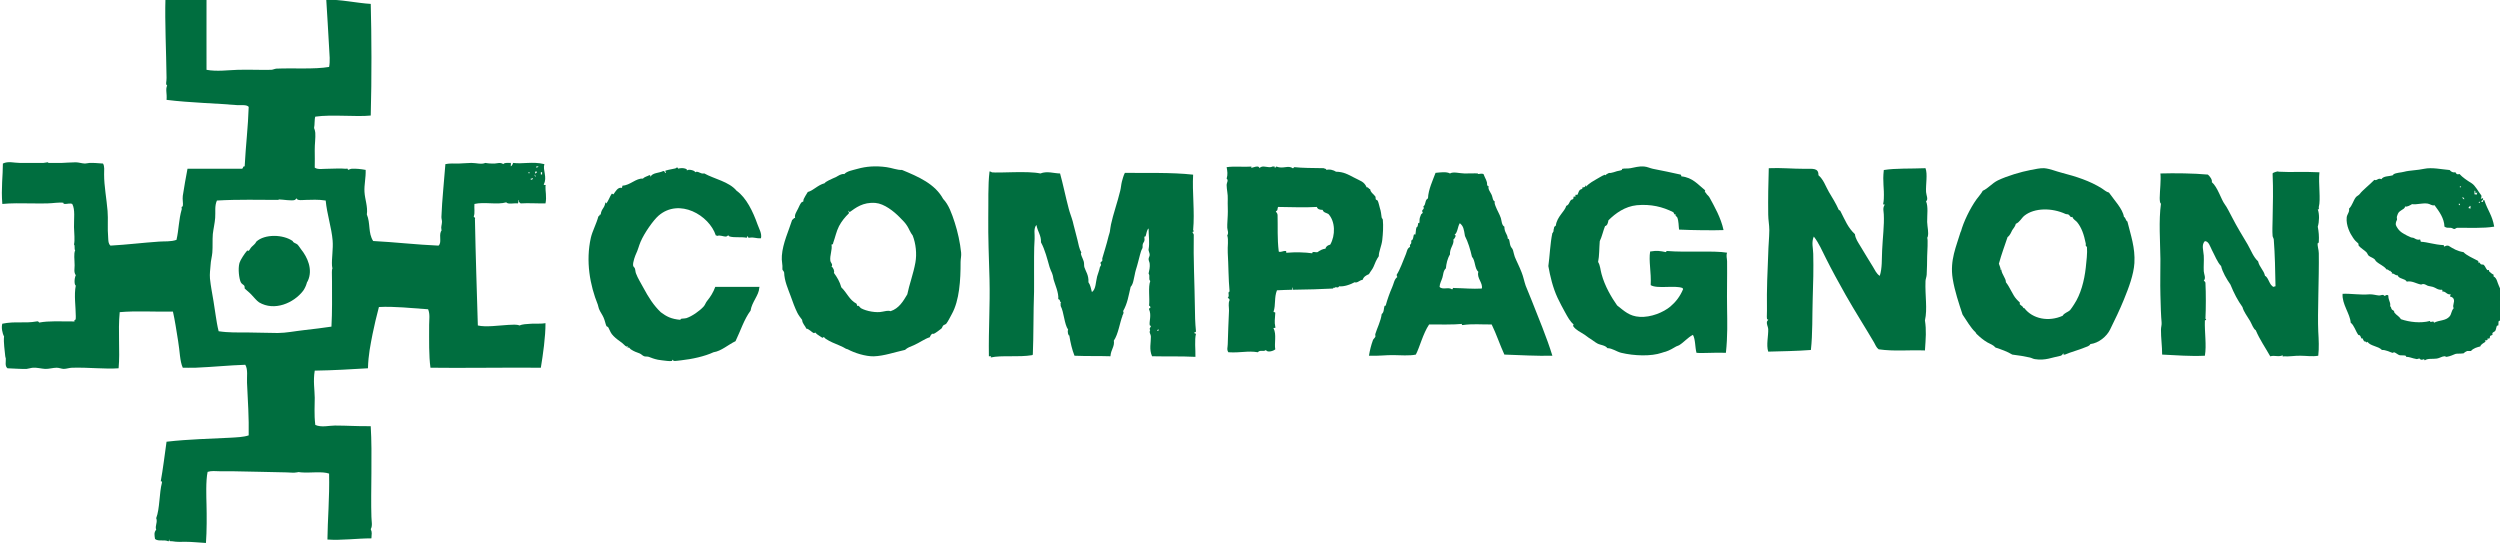 <?xml version="1.0" encoding="UTF-8" standalone="no"?>
<!-- Created with Inkscape (http://www.inkscape.org/) -->

<svg
   xmlns:dc="http://purl.org/dc/elements/1.1/"
   xmlns:cc="http://creativecommons.org/ns#"
   xmlns:rdf="http://www.w3.org/1999/02/22-rdf-syntax-ns#"
   xmlns:svg="http://www.w3.org/2000/svg"
   xmlns="http://www.w3.org/2000/svg"
   xmlns:sodipodi="http://sodipodi.sourceforge.net/DTD/sodipodi-0.dtd"
   xmlns:inkscape="http://www.inkscape.org/namespaces/inkscape"
   width="538.577mm"
   height="117.257mm"
   viewBox="0 0 538.577 117.257"
   version="1.1"
   id="svg260"
   inkscape:version="0.92.1 r15371"
   sodipodi:docname="C.svg">
  <defs
     id="defs254">
    <clipPath
       clipPathUnits="userSpaceOnUse"
       id="clipPath18">
      <path
         d="m 1790.544,1270.209 h 1526.685 v 332.393 H 1790.544 Z"
         id="path16"
         inkscape:connector-curvature="0" />
    </clipPath>
  </defs>
  <sodipodi:namedview
     id="base"
     pagecolor="#ffffff"
     bordercolor="#666666"
     borderopacity="1.0"
     inkscape:pageopacity="0.0"
     inkscape:pageshadow="2"
     inkscape:zoom="0.35"
     inkscape:cx="932.06948"
     inkscape:cy="-352.69811"
     inkscape:document-units="mm"
     inkscape:current-layer="layer1"
     showgrid="false"
     fit-margin-top="0"
     fit-margin-left="0"
     fit-margin-right="0"
     fit-margin-bottom="0"
     inkscape:window-width="1920"
     inkscape:window-height="1136"
     inkscape:window-x="1680"
     inkscape:window-y="27"
     inkscape:window-maximized="1" />
  <g
     inkscape:label="Calque 1"
     inkscape:groupmode="layer"
     id="layer1"
     transform="translate(140.777,61.741)">
    <g
       transform="matrix(0.353,0,0,-0.353,-772.444,503.617)"
       id="g12">
      <g
         id="g14"
         clip-path="url(#clipPath18)">
        <g
           id="g20"
           transform="translate(2558.142,1498.934)">
          <path
             d="M 0,0 C 1.649,2.368 5.465,-0.34 7.788,0.995 8.383,0.953 9.572,1.416 9.189,0.294 9.989,0.124 9.7,0.995 10.287,0.995 14.182,-0.658 17.573,1.99 20.115,0 20.915,-0.233 20.66,0.634 21.212,0.634 25.998,0.124 31.924,0.103 39.549,0 c -0.127,-0.85 1.607,0.167 1.055,-1.122 1.948,0.74 4.702,-0.064 6.011,-1.016 4.659,-0.086 7.328,-1.653 10.968,-3.557 3.81,-2.076 6.224,-2.352 7.753,-5.994 1.268,0.212 1.055,-1.058 2.117,-1.058 0.205,-2.075 2.194,-3.07 3.214,-4.571 0.212,-0.425 0.042,-1.356 0.297,-1.802 0.17,-0.23 0.928,-0.4 1.098,-0.697 0.594,-1.229 0.934,-3.133 1.359,-4.596 0.673,-1.861 0.8,-4 1.055,-5.628 0.128,-0.595 0.679,-0.892 0.722,-1.42 0.382,-3.978 0.085,-8.552 -0.34,-12.361 -0.424,-3.686 -2.159,-7.074 -2.116,-9.888 -1.31,-1.759 -2.5,-4.574 -3.173,-6.352 -0.679,-1.652 -1.954,-2.962 -2.839,-4.594 -1.777,-0.719 -3.263,-1.628 -3.851,-3.473 -2.117,-0.252 -3.051,-2.096 -4.914,-1.479 -2.457,-1.378 -6.563,-2.839 -9.572,-2.457 0.128,-0.591 -0.928,-1.059 -2.118,-0.382 0.256,-1.187 -1.394,0.212 -1.394,-0.995 -7.073,-0.401 -15.753,-0.613 -24.766,-0.741 v 1.42 c -0.468,-0.148 -0.256,-0.871 -0.34,-1.42 -3.937,-0.063 -5.593,-0.191 -9.19,-0.339 -1.778,-4.447 -0.638,-8.847 -2.075,-13.042 0.043,-0.528 1.062,-0.124 1.062,-0.74 -0.212,-4.255 -0.637,-5.356 0,-8.468 0.502,-1.27 -1.232,-0.212 -1.062,-1.08 1.947,-3.282 0.34,-9.419 1.062,-12.68 -1.062,-1.059 -4.999,-2.181 -5.678,-0.404 -1.31,-1.31 -3.682,0.319 -4.949,-1.395 -6.308,1.059 -10.252,-0.467 -17.998,0 -1.14,1.586 -0.383,3.176 -0.383,4.996 0.17,7.005 0.467,13.36 0.765,20.408 0.042,2.053 -0.595,4.298 0.34,6.394 0,0.888 -0.552,1.08 -1.105,1.398 1.403,1.373 -0.381,3.364 1.105,3.894 -0.722,8.043 -0.638,15.878 -1.105,23.669 -0.212,4.255 0.595,7.601 -0.296,10.542 1.019,1.607 0.084,3.133 0,4.66 -0.085,2.686 0.254,5.1 0.296,7.724 0.17,3.069 -0.126,6.121 0,9.887 0.17,2.627 -0.679,5.844 -0.679,8.446 0,1.59 1.317,2.921 0,3.938 0.764,2.584 0.467,4.403 0,7.009 4.658,0.677 10.797,-0.021 15.201,0.361 C -6.224,-1.271 -0.808,2.793 0,0 m 15.838,-50.534 c 0.928,0.148 -0.17,-1.569 1.141,-1.038 4.87,0.4 10.668,0.276 15.158,-0.361 -0.17,1.462 2.244,0.382 3.221,0.697 1.353,0.977 2.831,1.887 4.865,2.139 0.297,1.483 1.486,2.077 2.881,2.456 3.214,5.611 3.171,14.164 -1.147,18.717 -1.226,0.697 -3.088,0.846 -3.47,2.495 -1.734,0 -3.087,0.362 -3.554,1.782 -7.965,-0.468 -15.201,-0.064 -23.626,0 -0.553,-0.787 -0.042,-2.564 -1.403,-2.479 0.17,-0.994 1.105,-1.292 1.063,-2.52 0.212,-7.516 -0.256,-14.119 0.722,-22.208 1.055,-0.718 2.578,0.489 4.149,0.32"
             style="fill:#006e3f;fill-opacity:1;fill-rule:nonzero;stroke:none"
             id="path22"
             inkscape:connector-curvature="0" />
        </g>
        <g
           id="g24"
           transform="translate(2841.278,1461.165)">
          <path
             d="m 0,0 c -5.423,-0.234 -19.52,-0.085 -27.146,0.297 -0.297,2.033 -0.17,5.207 -1.097,7.431 -0.212,0.655 -1.777,0.952 -0.637,1.734 -0.765,0.107 -0.892,-0.487 -1.735,1.42 -6.606,3.367 -13.721,5.059 -22.317,4.298 -7.235,-0.743 -12.999,-4.914 -17.318,-9.212 -0.291,-1.521 -0.587,-3.176 -2.074,-3.553 -1.182,-2.946 -1.862,-6.394 -3.215,-9.148 -0.382,-4.319 -0.212,-8.872 -1.019,-12.723 1.359,-2.202 1.359,-4.826 2.117,-7.431 1.947,-7.281 6.104,-14.313 9.487,-19.095 4.362,-3.409 7.492,-6.628 13.8,-6.968 6.818,-0.442 14.528,2.776 18.719,6.313 3.3,2.793 5.884,6.138 7.746,10.563 -0.085,0.316 -0.297,0.401 -0.297,0.698 -4.743,1.862 -15.456,-0.676 -19.477,1.777 0.424,7.855 -1.31,14.861 -0.333,20.515 4.233,0.676 5.925,0.382 9.523,-0.361 0.381,0.063 0.255,0.68 0.721,0.68 12.108,-0.995 28.491,0.357 36.711,-1.038 -0.68,-1.947 -0.042,-3.26 0,-5.271 0.121,-9.505 -0.169,-18.886 0,-28.622 0.121,-8.28 0.376,-17.127 -0.722,-27.205 -7.073,0.276 -14.351,-0.404 -17.955,0 -0.928,3.515 -0.588,8.15 -2.159,10.967 -3.215,-1.632 -5.289,-4.404 -8.469,-6.372 -0.467,-0.319 -1.267,-0.382 -1.734,-0.701 -1.31,-0.783 -4.192,-2.517 -6.393,-3.176 -1.226,-0.358 -1.268,-0.294 -2.415,-0.718 -6.436,-2.245 -16.851,-1.905 -24.766,0 -2.924,0.718 -5.424,2.835 -8.426,2.835 -1.317,1.845 -4.149,1.823 -6.053,2.818 -1.615,0.847 -3.264,2.33 -5.339,3.533 -0.765,0.489 -1.479,1.08 -2.414,1.781 -2.712,1.819 -5.246,2.729 -7.073,5.293 -0.035,0.484 -0.035,0.973 0.34,1.037 -2.16,1.628 -3.767,4.676 -5.289,7.43 -1.565,2.772 -3.137,5.82 -4.574,8.808 -2.925,6.287 -4.531,13.229 -5.629,19.389 0.8,5.547 1.098,13.866 2.45,20.157 0.722,0.166 0.042,1.629 1.062,0.697 -0.723,0.698 -0.169,1.693 0,2.522 -0.128,0.867 0.807,0.846 1.055,1.393 0.722,5.506 5.551,8.639 6.35,11.985 1.743,0.591 1.827,2.392 2.84,3.536 0.255,0.336 1.02,0.272 1.395,0.697 0.297,0.34 0.042,1.144 0.34,1.441 0.169,0.106 0.892,-0.149 1.019,0 0.254,0.106 -0.127,0.868 0,1.016 0.468,0.316 1.055,-0.128 1.14,0 0.552,0.676 0.764,2.117 1.402,2.835 0.63,0.825 2.032,0.447 1.734,1.778 0.927,0 1.821,0.043 1.778,1.058 0.891,0 0.425,-0.23 0.383,-0.697 1.903,2.181 5.161,3.894 6.35,4.595 1.735,0.867 3.257,2.096 5.289,2.793 -0.17,-0.021 0.17,-0.485 0.297,-0.315 0.467,0.421 0.467,0.57 1.486,1.037 1.099,0.592 0.801,0.166 1.779,0.337 0.969,0.212 2.328,0.53 3.808,1.079 0.85,0.276 1.48,0.149 2.882,0.722 0.46,0.23 -0.34,0.57 0.332,0.698 1.318,0.34 3.137,0.042 4.957,0.382 2.541,0.4 4.828,1.311 8.426,1.017 1.818,-0.149 3.596,-1.059 5.295,-1.399 5.841,-1.144 11.598,-2.33 16.979,-3.558 0.169,-0.276 0.339,-0.57 0.339,-1.037 6.981,-0.718 10.203,-5.101 14.479,-8.49 0.043,-0.527 0.085,-0.994 -0.34,-1.037 0.808,-0.127 0.85,-0.803 1.396,-1.44 0.679,-0.719 1.231,-1.141 1.776,-2.138 C -5.509,14.27 -1.614,7.558 0,0"
             style="fill:#006e3f;fill-opacity:1;fill-rule:nonzero;stroke:none"
             id="path26"
             inkscape:connector-curvature="0" />
        </g>
        <g
           id="g28"
           transform="translate(2436.371,1495.716)">
          <path
             d="m 0,0 c 1.733,-6.185 3.306,-14.016 5.295,-21.531 0.631,-2.541 1.735,-5.143 2.45,-7.771 0.382,-1.462 0.637,-2.856 1.062,-4.233 0.679,-2.457 1.14,-4.595 1.819,-7.069 0.638,-2.648 1.02,-5.336 2.415,-7.75 -1.141,-0.064 1.098,-4.022 1.395,-5.313 0.339,-1.038 0.127,-2.627 0.382,-3.494 0.807,-2.565 2.754,-4.868 2.499,-9.23 1.14,-1.547 1.565,-3.834 2.117,-5.993 2.5,1.738 2.287,6.142 3.179,9.527 0.418,1.652 1.225,3.238 1.693,5.696 0.127,0.317 0.673,0.952 0.715,1.376 0.084,0.337 -0.503,0.783 -0.291,1.459 0.036,0.276 0.928,0.722 1.012,1.015 0.171,0.532 -0.084,1.06 0,1.442 0.596,1.713 1.02,3.706 1.778,5.99 0.892,2.669 1.275,4.68 2.117,7.749 0.17,0.804 0.594,1.61 0.722,2.456 0.297,1.756 0.425,3.261 0.722,4.595 1.225,5.842 3.979,13.634 5.629,20.512 0.467,1.823 0.552,3.77 1.013,5.611 0.509,1.759 0.933,3.6 1.826,5.334 12.574,-0.191 28.363,0.383 41.66,-1.1 -0.637,-10.521 1.062,-22.548 0,-33.829 0,-0.085 0.424,-0.425 0.382,-0.74 -0.085,-0.106 -0.764,-0.468 -0.764,-0.383 0,-0.719 0.764,-1.079 0.764,-1.755 -0.298,-14.356 0.51,-30.233 0.68,-43.759 0.042,-5.063 0.127,-9.74 0.672,-15.245 -0.425,-0.845 -0.672,-0.148 -1.054,-0.679 0.382,-0.761 -0.043,-0.273 1.054,-0.718 -0.97,-3.746 -0.212,-9.888 -0.339,-14.079 -9.863,0.467 -15.662,0.127 -26.459,0.361 -1.905,4.212 -0.637,8.467 -0.723,11.983 -0.042,1.437 -0.927,2.138 -0.722,3.132 0.383,1.608 0.425,0.171 0,1.459 -0.163,0.595 0.722,1.272 0.722,1.739 0,0.421 -0.679,0.339 -0.722,0.718 -0.375,2.393 1.19,5.973 -0.375,9.569 -0.382,1.165 1.183,0.297 0.715,1.42 0.17,0.74 -0.672,0.464 -0.715,0.995 0.503,4.701 -0.679,11.073 0.715,14.903 -1.31,1.356 0.128,2.879 -1.012,4.574 0.425,1.798 0.886,3.979 0.672,5.99 -0.077,0.995 -0.672,1.819 -0.672,2.815 0,0.934 0.595,1.567 0.672,2.478 0.128,0.994 -0.885,2.669 -0.672,3.514 0.715,3.661 0,8.766 0,12.724 -1.147,-0.847 -1.317,-3.303 -1.777,-4.595 -0.298,-0.677 -0.765,-0.358 -0.765,-0.315 -0.17,-0.765 0.212,-1.739 0,-2.478 -0.085,-0.74 -0.764,-1.335 -0.977,-2.139 -0.333,-0.845 0.128,-1.989 -0.375,-2.817 -1.02,-1.523 -1.742,-5.672 -2.499,-8.128 -0.426,-1.608 -0.807,-3.07 -1.403,-4.911 -0.502,-1.546 -0.799,-4.046 -1.437,-6.414 -0.254,-1.187 -0.722,-2.861 -1.734,-3.897 -1.267,-5.315 -1.862,-9.949 -4.617,-14.82 1.02,-0.931 -1.012,-3.452 -0.34,-2.793 -1.564,-3.813 -2.583,-11.286 -5.288,-15.159 0.588,-3.664 -1.777,-5.335 -2.075,-9.547 -6.69,0.234 -14.316,0 -21.934,0.319 -1.479,3.702 -2.457,7.873 -3.179,12.404 -0.503,-0.425 -1.31,2.244 -0.716,3.515 -2.414,3.491 -2.499,10.691 -4.572,14.5 0.211,0.553 -0.426,2.053 0.34,2.075 -1.276,0.701 -0.214,1.61 -1.778,2.075 0.418,3.727 -2.117,9.253 -2.797,11.749 -0.467,1.696 -0.17,1.866 -1.062,4.233 -0.248,0.574 -0.928,1.866 -1.438,3.517 -1.436,4.973 -2.795,10.647 -5.246,15.115 0.163,4.383 -2.039,6.5 -2.797,10.649 -1.904,-2.266 -0.892,-5.611 -1.104,-8.51 -0.46,-6.224 -0.297,-15.985 -0.333,-20.133 -0.084,-3.218 0.121,-7.137 0,-11.983 -0.467,-12.999 -0.254,-26.866 -0.764,-38.828 -0.382,0.404 -0.85,0.149 -0.298,0 -8.552,-1.437 -18.585,0.085 -25.446,-1.437 0.765,0.825 -0.085,0.803 -1.062,0.74 -0.248,17.233 0.765,30.675 0.382,46.977 -0.382,12.808 -0.884,26.083 -0.757,37.748 0.17,9.144 -0.255,19.708 0.757,27.924 -0.254,0.506 2.288,-0.51 1.02,-0.383 C -36.457,0.166 -19.903,1.692 -11.98,0 -8.002,1.649 -3.598,0.021 0,0 m 59.274,-96.011 c 0.68,-0.043 0.977,0.255 1.105,0.701 -0.553,0 -1.233,0.021 -1.105,-0.701"
             style="fill:#006e3f;fill-opacity:1;fill-rule:nonzero;stroke:none"
             id="path30"
             inkscape:connector-curvature="0" />
        </g>
        <g
           id="g32"
           transform="translate(2694.775,1495.376)">
          <path
             d="m 0,0 c 1.062,-2.817 2.414,-4.468 2.16,-6.372 0.34,-0.318 0.042,-1.313 1.02,-1.016 -0.596,-1.844 0.841,-3.282 1.819,-5.356 0.714,-1.611 0.467,-3.346 2.074,-4.213 -0.68,-0.043 0,-1.968 0.383,-2.86 0.714,-1.99 2.449,-4.889 3.129,-7.027 0.467,-1.335 0.467,-4.426 2.159,-5.272 0.043,-3.915 1.862,-4.128 2.117,-7.451 1.147,0.569 0.935,-2.836 1.735,-4.532 0.594,-1.292 0.934,-0.952 1.445,-2.521 0.382,-1.267 0.587,-2.687 1.055,-3.893 0.892,-2.309 2.838,-5.991 4.191,-9.57 1.063,-2.623 1.529,-5.398 2.457,-8.063 1.105,-2.861 2.329,-5.654 3.596,-8.83 4.149,-10.627 9.318,-22.822 12.702,-33.914 -9.353,-0.233 -19.513,0.358 -29.298,0.698 -2.754,5.99 -4.913,12.616 -7.745,18.377 -6.521,-0.065 -11.647,0.505 -17.7,-0.362 -0.893,-0.021 -0.426,0.297 -0.383,0.698 -4.786,-0.528 -14.564,-0.336 -20.107,-0.336 -3.774,-5.675 -5.764,-13.952 -8.094,-18.377 -3.596,-0.825 -9.778,-0.404 -13.798,-0.319 -4.192,0.085 -8.808,-0.612 -14.819,-0.379 0.552,3.346 1.267,6.266 2.456,9.569 0.298,0.698 1.225,1.395 1.48,2.095 0.085,0.486 -0.255,1.208 0,1.736 1.02,3.43 3.3,7.706 3.852,12.046 1.522,1.08 1.147,3.26 1.734,4.974 0.085,0.085 0.638,0 0.723,0.277 0.934,3.557 2.542,7.979 3.894,11.009 0.976,2.053 1.316,5.164 3.179,6.309 -0.255,0.357 -0.425,0.846 -0.383,1.416 2.075,3.196 3.809,8.258 5.671,12.722 0.638,1.654 0.723,3.409 2.5,4.256 -0.552,2.393 1.105,0.701 0.68,3.898 1.395,0.19 1.267,3.005 1.735,3.872 0.084,0.043 0.722,-0.463 0.722,-0.378 0.417,1.036 0.255,2.92 0.757,4.569 0.934,0 0.892,2.139 1.062,2.521 0.17,0.446 0.63,-0.127 0.63,0 0.34,0.931 0,2.351 0.425,3.474 0.128,0.463 0.425,1.288 0.68,1.819 0.084,0.275 0.934,0.761 1.055,1.079 0.042,0.148 -0.546,0.846 -0.333,1.377 0.212,0.634 1.479,0.847 0.673,2.433 1.819,1.334 0.68,3.727 2.839,4.998 0.169,5.25 3.094,11.346 4.616,15.537 3.002,0.276 6.648,0.846 8.808,-0.378 2.074,1.246 5.544,0.081 8.808,0 3.299,-0.064 6.265,0.187 8.127,0 0.425,-0.043 0.17,-0.382 0,-0.34 1.013,-0.042 2.414,0.506 3.512,0 m -17.658,-37.089 c 1.487,-0.085 -0.042,-2.564 -0.715,-2.84 0.63,-3.048 -2.371,-5.292 -2.074,-9.144 -1.53,-2.456 -2.244,-5.632 -2.5,-8.489 -1.649,-1.484 -1.565,-3.834 -2.116,-5.632 -0.553,-1.862 -1.608,-3.515 -1.735,-5.654 1.65,-2.053 5.458,0.042 7.405,-1.437 1.063,-0.403 0.213,1.143 1.403,0.719 6.768,-0.127 11.002,-0.656 16.978,-0.319 0.799,3.451 -3.264,6.436 -2.117,10.185 -2.372,2.053 -1.785,7.006 -3.901,9.187 -1.056,4.616 -2.366,8.977 -4.277,12.701 -0.714,4.255 -0.842,5.866 -3.129,7.813 -1.395,-2.074 -1.232,-5.653 -3.222,-7.09"
             style="fill:#006e3f;fill-opacity:1;fill-rule:nonzero;stroke:none"
             id="path34"
             inkscape:connector-curvature="0" />
        </g>
        <g
           id="g36"
           transform="translate(2253.843,1456.19)">
          <path
             d="M 0,0 C -3.435,-0.212 -3.902,0.783 -7.074,0.315 -7.839,0.294 -8.179,0.655 -8.093,1.396 -8.639,1.31 -8.263,0.315 -8.851,0.315 c -3.434,0.638 -6.988,-0.084 -10.21,0.722 -0.375,0.104 -0.841,0.719 -0.757,0.676 -0.424,0.064 -1.019,-0.633 -1.402,-0.676 -1.819,-0.126 -3.724,1.101 -5.629,0.359 -0.042,0.317 -0.424,0.275 -0.722,0.317 -3.979,12.299 -22.267,22.991 -34.926,12.069 -3.222,-2.819 -8.638,-10.482 -10.968,-15.92 -1.061,-2.457 -1.607,-4.999 -2.797,-7.434 -0.425,-0.846 -2.031,-5.038 -1.776,-7.048 0.126,-0.91 0.68,-0.91 1.061,-1.756 0.375,-0.974 0.29,-2.16 0.715,-3.155 1.063,-2.881 2.967,-5.802 4.574,-8.85 2.967,-5.547 6.182,-10.67 10.585,-14.819 3.434,-2.541 6.181,-4.107 12.03,-4.615 -0.51,1.015 2.032,0.636 3.511,1.036 3.513,1.143 8.171,4.446 10.585,7.116 0.97,1.037 1.055,2.22 2.457,3.873 1.565,1.862 3.469,4.847 4.616,8.086 11.3,-0.043 17.651,-0.043 27.181,0 -0.339,0.19 -0.424,-1.459 -0.339,-0.677 -0.17,-4.34 -4.532,-8.596 -5.29,-13.803 -3.986,-5.314 -6.145,-12.404 -9.19,-18.653 -4.446,-2.117 -8.765,-6.096 -13.424,-6.75 -5.416,-2.542 -13.254,-4.234 -19.817,-4.935 -1.268,-0.106 -2.917,-0.421 -4.192,-0.379 -0.503,0.064 -1.011,0.74 -1.011,0.74 -0.554,0 0.211,-0.51 -0.383,-0.74 -1.268,-0.319 -4.446,0.23 -6.012,0.379 -0.765,0.106 -1.734,0.234 -2.498,0.361 -2.627,0.549 -3.64,1.058 -5.629,1.777 -0.893,0.298 -2.033,0.043 -2.84,0.362 -0.934,0.318 -1.692,1.334 -2.797,1.755 -1.819,0.68 -3.213,1.079 -5.331,2.478 -0.382,0.276 -0.722,0.825 -1.02,1.059 -0.212,0.106 -0.885,-0.149 -1.097,0 -0.043,0.084 0.588,0.548 0.382,0.697 -0.127,0.085 -0.68,-0.166 -1.061,0 -0.765,0.382 -1.395,1.292 -2.457,2.117 -1.947,1.483 -3.597,2.478 -5.289,4.233 -1.742,1.824 -1.742,2.457 -3.179,5.293 -0.127,0.297 -0.97,0.553 -1.098,0.723 -0.637,1.373 -0.934,3.43 -1.777,5.271 -0.765,1.798 -2.039,3.366 -2.796,5.292 -0.34,0.847 -0.425,1.734 -0.68,2.478 -4.871,12.043 -7.491,26.611 -4.277,40.941 0.935,4.043 3.392,8.447 4.617,13.106 1.226,0 -0.085,0.91 1.395,1.058 0.424,3.685 2.372,3.685 2.838,7.388 0.213,0.17 0.425,-0.634 0.383,-0.719 1.268,0.932 2.415,4.592 3.512,5.991 0.552,0.127 0.594,-0.319 1.062,-0.34 1.14,1.61 2.705,4.553 4.95,3.919 0.636,0.063 0.169,1.164 0.679,1.394 4.446,0.149 8.255,4.681 12.362,4.256 0.892,1.101 2.584,1.377 3.851,2.099 0.765,0.166 0.722,-0.509 0.765,-1.059 1.019,2.666 5.212,2.283 7.703,3.575 1.147,0.234 0.765,-0.952 1.444,-1.121 0.886,0.106 -0.466,0.658 0,1.419 2.457,0.719 6.097,1.229 6.351,1.462 0.17,0.719 2.202,0.294 1.056,-0.382 1.904,0.613 3.603,0.549 4.998,0 0.509,-0.276 0.722,-0.234 0.637,-1.08 0.801,1.186 5.374,-0.043 4.949,-1.037 1.99,1.164 3.136,-1.25 5.678,-0.697 5.927,-3.346 15.117,-4.978 19.726,-10.589 C -8.936,24.767 -4.83,16.129 -2.118,8.446 -1.147,5.693 0.629,2.942 0,0"
             style="fill:#006e3f;fill-opacity:1;fill-rule:nonzero;stroke:none"
             id="path38"
             inkscape:connector-curvature="0" />
        </g>
        <g
           id="g40"
           transform="translate(3204.937,1496.434)">
          <path
             d="m 0,0 c -0.714,-6.839 0.893,-16.578 -0.382,-21.169 -0.12,-0.68 0.467,-1.739 -0.63,-1.399 1.097,-3.005 0.928,-7.579 0,-10.627 0.595,-3.112 0.843,-5.866 0.63,-9.186 0,-0.999 -0.715,-1.038 -0.63,-0.68 -0.382,-1.862 0.63,-4.171 0.63,-6.372 0.213,-15.074 -0.842,-36.772 -0.332,-47.675 0.297,-4.956 0.545,-10.227 0,-14.84 -3.979,-0.637 -6.903,-0.021 -10.925,0 -3.264,0.085 -7.244,-0.637 -9.913,-0.361 0.256,-0.021 -1.777,-0.34 -0.672,0.719 -2.882,-1.374 -4.743,0.106 -7.796,-0.719 -2.959,5.292 -6.35,10.079 -8.842,15.92 -1.488,0.889 -2.287,3.536 -3.477,5.653 -1.734,2.985 -3.894,5.59 -4.617,8.489 -2.874,3.979 -5.161,8.341 -7.362,13.74 -2.245,3.217 -4.957,7.749 -5.679,11.282 -2.202,2.096 -3.936,6.669 -5.671,9.887 -1.098,2.138 -1.862,5.25 -4.233,5.336 -2.245,-2.161 -0.851,-5.884 -0.68,-8.873 0.169,-3.235 -0.171,-6.474 0,-9.505 0.084,-1.755 1.528,-4.319 0,-5.67 0.297,-0.468 0.934,-0.68 1.019,-1.399 0.34,-6.309 0.297,-15.92 0,-21.888 0,-0.022 0.509,-0.382 0.424,-0.722 l -0.763,-0.34 c -0.256,-7.534 1.103,-14.985 0,-21.549 -9.609,-0.425 -16.767,0.294 -26.085,0.698 0,5.207 -0.757,10.203 -0.714,15.222 0,1.65 0.545,2.75 0.374,4.552 -0.29,2.518 -0.63,10.879 -0.714,16.618 -0.212,7.345 0.042,14.478 0,21.888 -0.128,10.925 -1.105,23.478 0.34,33.875 -0.722,0.106 -0.765,2.517 -0.765,3.512 0.085,4.68 0.849,10.881 0.425,14.865 8.765,0.251 20.235,0.123 28.958,-0.68 1.189,-1.016 2.839,-3.133 2.414,-4.616 3.597,-3.069 5.713,-10.627 7.831,-13.421 1.529,-2.053 3.094,-5.356 4.573,-8.107 2.925,-5.717 6.181,-10.988 9.488,-16.557 1.99,-3.473 3.511,-7.706 6.351,-10.244 0.8,-3.601 3.427,-5.293 4.234,-8.872 2.159,-0.846 2.669,-6.032 5.331,-6.733 0.256,0.233 0.553,0.382 1.062,0.382 -0.169,9.59 -0.34,19.244 -1.062,28.579 -0.084,0.722 -0.672,1.526 -0.715,2.139 -0.255,3.196 -0.043,6.669 0,9.887 0.17,10.181 0.46,17.675 0,28.243 0.383,0.761 4.064,1.649 3.554,1.08 C -17.317,-0.084 -9.522,0.506 0,0"
             style="fill:#006e3f;fill-opacity:1;fill-rule:nonzero;stroke:none"
             id="path42"
             inkscape:connector-curvature="0" />
        </g>
        <g
           id="g44"
           transform="translate(3303.763,1478.419)">
          <path
             d="m 0,0 c 1.692,-0.616 0.552,1.395 1.777,1.079 2.16,-6.669 4.829,-9.019 6.054,-16.238 -6.769,-1.143 -15.789,-0.633 -22.565,-0.696 -0.764,-0.086 -1.104,-0.702 -1.819,-0.745 -0.426,-0.042 -1.233,0.659 -2.117,0.745 -1.36,0.081 -2.499,-0.256 -3.852,0.696 -0.17,5.102 -3.094,9.101 -6.061,13.084 -1.607,-0.509 -2.747,0.825 -4.234,0.995 -3.341,0.464 -6.726,-0.807 -9.48,-0.34 -1.104,-0.655 -3.136,-1.883 -4.277,-1.419 -0.127,-1.289 -1.062,-1.437 -2.456,-2.454 -1.097,-0.828 -1.693,-0.931 -2.457,-3.515 -0.297,-0.782 0.128,-1.525 0,-2.138 -0.085,-0.319 -0.971,-1.629 -0.722,-3.154 0.085,-0.446 0.722,-1.526 1.402,-2.5 1.437,-1.904 2.839,-2.58 5.289,-3.915 1.571,-0.761 2.457,-1.335 3.603,-1.398 1.098,0 2.202,-1.713 4.574,-1.059 -0.042,-0.612 0.418,-0.697 0.333,-1.394 4.489,-0.234 8.05,-1.781 14.104,-2.078 0,-1.99 0.552,0.149 2.874,-0.379 3.051,-1.926 5.382,-3.282 9.148,-3.898 1.649,-1.925 5.968,-3.767 8.808,-5.293 0.297,-0.314 0.425,-0.76 0.382,-1.437 0.68,1.123 0.842,-0.382 1.395,-0.68 0.467,-0.251 1.401,-0.042 1.734,-0.336 0.893,-0.743 1.274,-2.287 2.16,-3.154 0.17,-0.234 0.892,0.106 1.062,0 0.085,-0.149 -0.085,-0.659 0,-0.744 1.097,-0.909 1.479,-1.5 2.797,-2.095 v -1.101 c 2.032,-0.888 2.279,-3.724 3.214,-5.628 0.934,-1.93 2.074,-4.915 2.074,-8.111 0,-0.719 0.722,-1.313 0.722,-1.777 0.043,-1.144 -0.17,-2.772 -0.34,-4.255 -0.085,-0.617 -0.042,-2.308 -1.062,-2.457 0.171,-0.336 0.808,-0.336 0.68,-1.016 -0.849,-0.846 -0.34,-2.436 -1.012,-3.579 -0.085,-0.103 -1.105,-0.337 -1.105,-0.337 -0.339,-0.845 -0.042,-2.137 -0.339,-2.797 -0.043,-0.166 -0.673,0.043 -0.716,0 -0.424,-0.654 -0.594,-2.474 -1.062,-3.196 -0.255,-0.485 -1.479,-0.91 -1.734,-1.374 -0.17,-0.297 0.128,-0.888 0,-1.1 -0.212,-0.277 -1.105,-0.34 -1.395,-0.723 -0.255,-0.294 -0.128,-1.16 -0.382,-1.415 -0.297,-0.277 -1.275,-0.128 -1.105,0 -0.382,-0.277 0.255,-0.553 -0.297,-1.038 -0.291,-0.234 -1.182,-0.085 -1.437,-0.382 -0.043,-0.085 0.551,-0.549 0.34,-0.677 -0.765,-0.637 -2.797,-1.44 -3.137,-2.839 -1.82,-0.464 -4.277,-1.058 -5.713,-2.814 h -2.415 c -0.843,-0.403 -1.523,-0.804 -2.117,-1.42 -2.287,-0.294 -4.192,-0.064 -4.956,-0.358 -1.438,-0.551 -3.002,-1.376 -5.289,-1.758 -0.638,-0.085 -0.764,0.382 -1.395,0.361 -1.529,-0.106 -3.094,-1.207 -4.617,-1.42 -2.754,-0.422 -5.253,0.297 -7.412,-1.079 -0.51,1.292 -0.8,0.233 -2.117,0.36 -0.673,0.064 -0.758,0.613 -1.055,0.719 -0.51,0.107 -1.36,-0.379 -1.735,-0.315 -1.189,0.145 -2.754,0.676 -3.943,0.995 -1.352,0.421 -0.928,0.148 -2.45,0.379 l -0.298,0.679 c -1.104,0.358 -2.966,0.085 -3.943,0.358 -0.715,0.233 -2.323,1.568 -3.172,1.759 -0.255,0.021 -0.595,-0.467 -1.063,-0.34 -2.116,0.655 -3.978,1.82 -6.35,1.735 -2.237,2.393 -6.982,2.287 -8.843,4.998 -0.723,-1.206 -1.147,0.847 -1.444,0 -0.716,0.358 -1.225,1.059 -1.395,2.097 -1.147,-0.723 -0.977,0.973 -1.735,1.798 -0.213,0.212 -0.849,0.063 -1.02,0.34 -1.649,2.265 -2.542,5.883 -4.616,7.388 -0.333,5.399 -5.459,11.409 -4.949,17.654 5.332,0.212 10.67,-0.803 16.214,-0.336 2.074,0.167 4.192,-0.574 6.01,-0.701 0.851,-0.064 1.778,0.51 2.542,0.34 0.34,-0.106 1.02,-0.677 1.02,-0.677 -0.128,0 1.183,1.205 2.117,0.337 0,-3.324 1.693,-4.255 1.055,-6.709 0.765,0.188 0.383,-0.785 1.062,-1.759 0.29,-0.421 1.012,-0.549 1.395,-1.101 0.212,-0.212 -0.213,-0.298 0.34,-1.037 1.097,-1.399 2.669,-1.989 3.894,-3.873 5.041,-1.738 11.937,-2.606 17.657,-1.059 0,-1.547 2.457,0.634 2.457,-1.079 3.427,1.713 7.237,1.101 9.566,3.894 1.146,1.334 0.976,3.324 2.457,4.956 -0.978,1.969 0.85,3.554 0,5.65 -0.383,0.765 -1.106,1.314 -2.117,1.398 -0.128,0.74 0.212,0.953 0.34,1.42 -2.669,-0.319 -2.797,1.925 -5.297,1.756 0.468,0.467 0.171,0.548 0,1.058 -2.662,-0.276 -3.766,1.207 -5.586,1.735 -1.189,0.361 -2.244,0.361 -3.264,0.744 -0.715,0.293 -1.564,0.994 -2.747,1.015 -0.382,0.064 -0.807,-0.425 -1.444,-0.297 -2.875,0.591 -5.373,2.414 -8.51,1.756 -1.098,2.031 -4.822,1.526 -5.586,3.855 -1.693,-0.127 -1.863,1.208 -3.555,1.101 0.502,1.33 -1.019,0.634 -0.722,1.713 -0.765,-0.697 -1.182,0.932 -2.499,0.761 -1.353,2.075 -4.235,2.988 -6.351,4.957 -0.468,0.399 -0.511,0.952 -1.056,1.373 -0.976,0.85 -2.414,1.186 -3.518,2.096 -0.467,0.446 -0.758,1.462 -1.395,2.138 -1.267,1.228 -3.264,2.35 -4.616,3.898 -0.298,0.318 -0.043,1.079 -0.298,1.398 -0.552,0.613 -1.691,1.374 -2.456,2.453 -0.298,0.319 -0.546,0.804 -0.758,1.059 -1.735,2.457 -4.361,7.516 -3.851,12.387 0.162,1.862 1.946,3.426 1.394,5.292 2.118,2.138 2.584,4.995 4.234,7.07 0.637,0.782 1.82,1.122 2.457,2.074 0.673,0.974 2.287,2.457 3.894,3.915 1.522,1.377 3.214,2.84 4.913,4.574 1.693,-0.803 2.161,1.462 4.277,0.382 1.267,2.097 4.695,1.629 7.066,2.457 0.425,0.167 0.085,0.401 0.085,0.401 1.905,1.249 4.744,1.1 6.945,1.738 2.925,0.803 8.086,0.867 11.981,1.755 4.743,1.016 10.839,-0.361 15.583,-0.739 0.85,-1.102 2.117,-1.696 3.512,-1.378 0.68,-1.1 0.935,-1.525 2.5,-1.058 1.691,-1.926 4.743,-4.021 7.369,-5.611 C -3.554,9.824 -1.989,6.287 0,3.894 0.17,3.069 0,2.538 -0.297,2.138 -0.467,1.165 1.02,3.006 1.104,1.756 1.146,0.761 0,0.931 0,0 m -12.319,9.187 c -1.19,1.015 -1.062,-1.292 0,0 M -4.192,6.729 V 4.57 c 0.595,0.021 1.098,-0.06 1.438,-0.357 -0.503,0.824 0.892,1.313 0,1.437 -1.65,-1.523 -0.297,1.546 -1.438,1.079 m -6.35,-5.334 c 0.297,1.186 -0.553,1.143 -1.062,1.441 -0.043,-0.91 0.807,-0.91 1.062,-1.441 m 8.85,-1.756 c 1.182,-1.059 1.055,1.334 0,0 M -13.721,-1.08 c -0.333,-2.116 1.614,-0.212 0,0 m 5.975,-2.818 c 0.545,0.043 0.8,-0.145 1.097,-0.336 -0.17,0.464 0.425,1.798 -0.34,1.756 0,-0.655 -0.969,-0.467 -0.757,-1.42"
             style="fill:#006e3f;fill-opacity:1;fill-rule:nonzero;stroke:none"
             id="path46"
             inkscape:connector-curvature="0" />
        </g>
        <g
           id="g48"
           transform="translate(2356.894,1395.79)">
          <path
             d="m 0,0 c -3.553,-1.165 -6.053,-3.26 -9.863,-4.931 -2.032,-0.85 -3.681,-1.335 -5.296,-2.819 -6.726,-1.479 -12.66,-3.681 -19.052,-3.915 -4.992,-0.106 -11.81,2.033 -15.874,4.277 -0.467,0.234 -0.765,0.149 -1.062,0.318 -0.843,0.592 -2.627,1.438 -4.276,2.139 -3.003,1.288 -5.247,2.074 -8.086,3.915 -0.382,0.191 -0.85,0.953 -1.098,1.016 -0.467,0.255 -0.637,-0.485 -1.019,-0.34 -0.382,0.149 -2.203,1.526 -3.179,2.117 -0.46,0.276 -0.715,0.85 -1.055,1.037 -0.127,0.128 -0.722,-0.484 -1.062,-0.272 -0.928,0.315 -2.875,2.602 -4.567,2.75 -0.382,1.547 -2.287,2.776 -2.457,5.293 -0.976,1.292 -2.074,2.669 -2.882,4.255 -1.565,3.133 -2.796,6.584 -4.233,10.606 -1.395,3.855 -3.725,8.871 -3.852,14.058 -0.212,0.825 -0.807,1.143 -1.062,1.841 0.255,3.133 -0.63,5.02 -0.332,8.425 0.545,7.622 4.233,15.307 6.308,21.913 0.842,0.085 0.672,1.25 1.777,1.038 -0.51,2.074 0.843,3.766 1.777,5.674 0.68,1.395 1.14,2.666 2.074,3.873 -0.127,-0.149 1.396,0.889 1.098,0.383 0.17,0.294 0,1.057 0.34,1.734 0.383,0.825 1.402,2.627 2.456,4.255 3.222,0.74 6.139,4.298 10.246,5.315 0.297,0.615 1.656,1.27 2.5,1.755 1.606,0.871 3.221,1.419 4.573,2.099 1.147,0.612 3.179,2.117 4.956,1.735 1.65,1.84 5.034,2.351 8.085,3.218 5.289,1.48 10.925,1.947 17.7,1.016 3.3,-0.446 6.48,-1.82 9.481,-1.714 C -6.86,97.891 3.095,93.593 8.127,84.385 11.52,80.87 13.382,75.514 15.201,69.928 17.021,64.295 18.465,57.752 19.095,51.572 19.308,49.77 18.762,47.739 18.762,45.919 18.798,34.824 18.041,22.441 13.424,14.143 12.285,12.047 11.137,9.654 9.912,8.107 9.658,7.834 8.723,7.622 8.127,7.112 7.71,6.627 7.499,5.653 7.074,5.292 6.351,4.659 3.179,2.33 2.5,2.117 1.402,1.777 1.819,2.712 0.765,1.441 0.425,1.123 0.128,0.425 0,0 m -49.413,76.257 v -0.68 c -2.322,-2.222 -4.446,-4.825 -6.01,-7.787 -1.65,-3.24 -2.287,-6.692 -3.555,-10.207 -0.085,-0.378 0,-1.037 -1.02,-1.037 0.553,-3.388 -1.182,-6.627 -0.714,-9.93 0.212,-1.289 1.734,-2.117 0.714,-3.533 1.105,-0.595 1.948,-2.775 1.445,-3.834 1.905,-2.602 3.596,-5.356 4.531,-8.846 3.3,-3.073 4.992,-7.792 9.226,-9.909 0.128,-0.468 0.467,-0.676 0.339,-1.441 1.105,0.722 1.651,-0.909 2.457,-1.374 3.385,-1.887 9.523,-2.924 13.084,-2.099 1.396,0.255 3.47,0.85 4.957,0.297 5.119,1.674 7.661,5.994 10.203,10.27 1.139,5.777 3.723,12.596 4.948,19.453 0.934,5.229 0.298,11.52 -1.692,16.514 -1.352,1.607 -2.286,4.192 -3.256,5.676 -1.403,2.201 -2.245,2.919 -4.575,5.313 -3.554,3.66 -9.488,8.383 -14.818,8.825 -7.711,0.637 -12.157,-3.006 -15.881,-5.671 -0.298,1.186 -1.14,1.186 -0.383,0"
             style="fill:#006e3f;fill-opacity:1;fill-rule:nonzero;stroke:none"
             id="path50"
             inkscape:connector-curvature="0" />
        </g>
        <g
           id="g52"
           transform="translate(2986.082,1460.425)">
          <path
             d="m 0,0 v -0.383 c 1.565,5.99 5.628,14.334 9.523,19.814 1.445,2.011 2.924,3.473 3.852,5.293 3.264,1.42 5.72,4.637 9.232,6.351 5.756,2.754 14.061,5.21 20.072,6.354 2.747,0.485 5.587,1.204 8.129,1.08 3.426,-0.234 7.285,-1.929 10.966,-2.84 8.681,-2.265 16.936,-4.867 24.342,-9.525 1.317,-0.847 2.67,-2.139 4.277,-2.5 3.221,-4.634 8.425,-9.947 9.148,-14.819 1.147,-0.569 1.019,-2.308 2.117,-2.836 2.031,-8.361 4.828,-15.898 4.276,-25.403 -0.468,-7.116 -3.427,-14.925 -6.393,-22.207 -2.5,-6.206 -5.544,-12.429 -8.468,-18.377 -2.032,-4.169 -6.946,-8.259 -12.023,-8.828 -0.594,-1.314 -2.287,-1.591 -3.518,-2.117 -3.47,-1.484 -8.214,-2.67 -11.98,-4.298 -1.693,-0.234 -0.425,0.553 -1.055,0.74 -0.34,-0.655 -0.808,-1.144 -1.487,-1.437 -5.417,-1.017 -9.395,-3.091 -15.831,-2.076 -1.104,0.167 -2.075,0.805 -3.179,1.017 -3.13,0.697 -6.989,1.352 -10.585,1.756 -3.052,1.841 -6.564,3.112 -10.245,4.298 -1.395,1.649 -2.924,1.989 -4.957,3.132 -2.329,1.356 -4.488,3.133 -6.69,5.272 -0.297,0.34 -0.383,0.846 -0.715,1.079 -2.797,2.585 -5.297,7.052 -7.753,10.649 -2.287,7.009 -4.779,14.291 -6.012,21.871 C -6.776,-17.573 -2.712,-9.126 0,0 m 24.681,-23.291 c 0.382,-3.26 2.84,-5.228 2.84,-7.809 2.414,-3.005 4.191,-7.855 6.351,-10.206 0.722,-0.825 1.607,-1.671 2.117,-2.138 0.17,-0.17 -0.128,-0.846 0,-1.079 0.721,-0.847 1.904,-1.23 2.117,-2.097 0.126,-0.506 0.467,-0.063 0.722,-0.336 5.033,-6.542 14.819,-8.45 23.329,-4.595 0.927,1.735 3.13,2.096 4.573,3.494 0.716,0.782 1.607,2.304 2.451,3.534 3.986,6.035 6.181,14.248 7.072,22.27 0.383,3.77 1.063,8.807 0.723,12.723 0,0 -0.638,0.467 -0.723,0.701 -0.085,0.442 0.085,0.931 0,1.398 -1.139,5.608 -2.584,9.736 -5.331,13.08 -0.594,0.765 -2.627,1.803 -2.797,3.176 -1.437,-0.633 -1.352,0.828 -2.499,1.42 -0.339,0.234 -1.182,0.085 -1.734,0.34 C 55.678,14.394 44.966,14.415 38.828,9.547 37.001,8.107 35.989,5.564 33.574,4.57 33.192,2.878 32.094,1.841 31.415,0.74 30.607,-0.638 30.19,-2.372 28.534,-3.537 c -1.778,-5.334 -3.767,-10.542 -5.289,-16.238 0.382,-1.228 0.884,-2.202 1.096,-3.516 -0.588,-0.145 -0.042,-0.484 0.34,0"
             style="fill:#006e3f;fill-opacity:1;fill-rule:nonzero;stroke:none"
             id="path54"
             inkscape:connector-curvature="0" />
        </g>
        <g
           id="g56"
           transform="translate(2964.191,1387.704)">
          <path
             d="m 0,0 c -10.373,0.378 -18.331,-0.68 -28.244,0.697 -1.436,1.059 -2.031,2.773 -2.832,4.213 -4.828,8.256 -11.987,19.541 -17.318,28.962 -4.106,7.26 -8.638,15.558 -11.986,22.271 -2.287,4.445 -4.277,9.355 -7.449,13.38 -1.571,-3.557 -0.382,-7.179 -0.34,-10.609 0.213,-8.804 0,-18.225 -0.34,-27.814 -0.297,-9.106 0,-21.28 -1.097,-30.807 -9.019,-0.696 -16.858,-0.739 -26.04,-1.015 -1.318,4.17 0.169,9.654 0,13.803 -0.128,1.632 -1.063,2.69 -0.765,4.531 0,0.17 0.722,1.016 0.765,1.059 0,0.7 -0.596,-0.277 -0.765,0.722 -0.213,1.522 0.085,3.256 0,4.909 -0.213,14.165 0.34,23.585 0.765,34.612 0.083,4.765 0.628,9.76 0.671,14.482 0,3.283 -0.671,6.351 -0.671,9.57 -0.128,9.569 0.042,18.946 0.339,28.263 7.533,0.337 14.266,-0.382 21.885,-0.382 5.041,0 8.552,0.633 8.425,-3.894 3.18,-2.733 4.362,-6.775 6.393,-10.248 2.033,-3.409 4.234,-6.879 6.018,-10.904 0.291,-0.549 0.503,0.149 0.97,-0.697 2.883,-5.569 4.532,-10.1 8.893,-14.143 0.255,-2.665 1.948,-5.016 3.18,-7.069 2.704,-4.574 5.246,-8.638 7.745,-12.724 1.225,-1.968 2.118,-4.318 4.234,-5.653 1.522,4.744 1.183,10.245 1.437,15.537 0.34,7.728 1.359,15.265 1.02,21.914 -0.042,1.84 -0.765,3.83 0.382,5.653 0.248,1.565 -0.934,-0.531 -0.722,1.016 0.213,1.037 0.298,1.862 0.34,2.836 0.339,6.988 -0.85,10.121 0,17.636 6.903,1.162 16.425,0.74 25.447,1.122 1.394,-3.685 0.084,-9.866 0.34,-14.524 0.169,-2.139 1.521,-4.596 0,-5.654 C 2.074,87.709 1.309,82.923 1.352,78.37 1.479,75.259 2.371,71.998 1.734,69.523 1.564,68.674 1.352,68.887 1.352,68.802 1.988,67.934 1.395,59.934 1.352,57.52 1.352,53.94 1.225,49.77 1.062,46.255 0.977,44.839 0.382,43.567 0.34,42.382 0,33.259 1.606,25.488 0,18.331 0.934,12.192 0.509,7.683 0,0"
             style="fill:#006e3f;fill-opacity:1;fill-rule:nonzero;stroke:none"
             id="path58"
             inkscape:connector-curvature="0" />
        </g>
        <g
           id="g60"
           transform="translate(1968.037,1454.495)">
          <path
             d="m 0,0 c 0.382,-1.207 1.947,-1.313 2.882,-2.095 0.849,-0.846 1.649,-2.202 2.415,-3.197 3.554,-4.425 7.235,-12.026 3.936,-19.096 -0.595,-1.186 -0.34,-0.127 -0.765,-1.734 -0.212,-0.914 -1.267,-3.218 -2.074,-4.255 -5.757,-7.516 -17.566,-12.621 -26.883,-7.074 -1.523,0.996 -3.137,3.134 -4.914,4.956 -1.353,1.416 -3.13,2.688 -3.895,3.534 -0.127,0.233 0.171,1.08 -0.297,1.78 -0.467,0.57 -1.649,0.995 -2.117,2.118 -0.928,2.053 -1.777,7.937 -0.758,11.664 0.503,1.756 3.215,5.926 4.61,7.431 0.467,0.485 0.764,-0.298 1.019,0 0.552,0.4 1.055,1.671 1.82,2.389 0.935,0.998 2.202,1.739 2.839,3.197 C -17.062,4.362 -5.841,4.086 0,0"
             style="fill:#006e3f;fill-opacity:1;fill-rule:nonzero;stroke:none"
             id="path62"
             inkscape:connector-curvature="0" />
        </g>
        <g
           id="g64"
           transform="translate(1981.503,1499.271)">
          <path
             d="m 0,0 c 1.947,-1.378 5.126,-0.634 8.425,-0.677 3.349,0 7.244,0.34 10.245,0 0.468,-0.042 1.062,0.149 1.403,0 0.289,-0.106 0.17,-0.701 0,-0.701 0.715,0 1.649,0.659 2.491,0.701 2.585,0.149 5.594,-0.17 8.511,-0.701 0.17,-4.909 -0.971,-9.059 -0.716,-13.42 0.255,-4.596 2.118,-8.999 1.438,-13.782 2.287,-5.292 0.68,-11.261 3.852,-16.196 13.084,-0.676 26.976,-2.287 39.89,-2.814 2.073,1.671 0.297,5.757 1.394,8.446 0.297,0.762 0.595,0.443 0.382,1.378 -0.382,1.565 0.255,2.75 0.34,4.634 0.043,1.058 -0.425,2.159 -0.34,3.154 0.383,10.5 1.693,22.062 2.414,32.116 2.5,0.552 5.375,0.361 8.129,0.361 2.711,0.042 5.204,0.382 7.746,0.382 2.924,0 6.181,-1.058 8.509,0 2.118,-0.382 4.022,-0.425 5.679,-0.382 1.692,0.085 3.512,0.909 5.289,-0.361 0.595,0.91 2.33,0.743 3.894,0.743 1.317,0.336 0.468,-1.377 0.68,-2.12 0.722,0.468 1.14,1.228 1.395,2.12 5.721,-0.807 11.944,1.015 19.095,-0.743 -1.139,-3.661 1.947,-7.979 -0.375,-12.341 -0.084,-0.846 1.649,0.233 1.054,-1.037 -0.17,-2.882 0.85,-6.606 0,-10.585 -6.733,-0.064 -9.947,0.294 -15.158,0 -0.51,0.569 -1.437,0.655 -1.055,2.138 -0.764,-0.169 -0.043,-1.887 -0.722,-2.138 -2.244,0.294 -5.926,-0.765 -7.03,0.655 -5.417,-1.649 -13.375,0.403 -19.394,-0.995 -0.247,-2.436 0.383,-5.632 -0.374,-7.43 -0.255,-1.101 1.182,-0.447 0.672,-1.757 0.467,-24.072 1.105,-41.748 1.777,-64.974 4.913,-1.144 12.582,0 18.678,0.361 2.414,0.106 5.034,0.382 6.733,-0.361 1.693,0.785 4.482,0.913 7.406,1.079 2.839,0.128 5.926,-0.145 8.467,0.319 0.043,-8.276 -1.521,-19.159 -2.838,-27.181 -23.918,0.167 -49.788,-0.276 -67.361,0 -1.02,7.325 -0.807,16.553 -0.807,26.144 0,3.196 0.637,6.521 -0.63,9.527 -10.295,0.697 -20.625,1.882 -30.02,1.376 -1.487,-5.674 -2.797,-11.094 -3.895,-16.557 -1.274,-6.708 -2.542,-12.34 -2.796,-20.83 -10.84,-0.637 -20.703,-1.249 -32.477,-1.441 -1.055,-6.286 -0.042,-11.813 0,-16.575 0.043,-4.87 -0.468,-9.865 0.34,-16.556 3.724,-1.692 8.425,-0.379 11.98,-0.379 7.497,0 14.103,-0.51 21.849,-0.382 1.062,-17.361 -0.085,-39.78 0.425,-55.381 0.042,-2.691 0.8,-5.463 -0.425,-7.452 0.977,-2.117 0.509,-2.776 0.425,-5.632 -8.851,0 -18.125,-1.335 -26.848,-0.719 0.085,11.324 1.359,25.68 1.019,40.244 -4.276,1.525 -11.817,0.276 -16.935,0.739 -2.585,0.191 -0.596,0.382 -2.797,0 -1.607,-0.357 -4.277,-0.063 -6.351,0 -9.948,0.276 -25.447,0.489 -33.532,0.701 -2.542,0.043 -5.084,0 -7.413,0 -2.329,0.043 -4.737,0.358 -7.108,-0.382 -1.19,-5.335 -0.765,-15.835 -0.68,-19.729 0.17,-6.711 0.213,-16.514 -0.34,-23.669 -4.106,0.208 -8.425,0.718 -12.362,0.718 -2.584,0 -5.254,-0.212 -8.128,0.319 -0.68,0.149 -2.287,-0.34 -1.777,1.059 -0.51,-0.064 -0.128,-1.059 -0.679,-1.059 -2.755,1.208 -6.012,-0.297 -8.129,1.395 -0.382,2.563 -0.722,3.898 0.715,5.696 -0.928,2.16 1.063,4.617 0,7.027 2.202,5.569 1.862,15.541 3.477,21.51 0.339,1.674 -0.51,0.424 -0.68,1.08 1.267,6.924 2.457,16.428 3.512,24.051 13.806,1.586 26.763,1.777 38.827,2.435 4.064,0.252 8.002,0.337 11.307,1.438 0.213,10.755 -0.509,21.19 -1.019,32.116 -0.17,3.642 0.68,8.046 -1.055,10.966 -10.585,-0.361 -18.5,-1.27 -30.402,-1.798 -2.542,-0.084 -6.777,0 -7.746,0 -1.82,3.894 -1.82,10.351 -2.839,16.235 -1.013,6.245 -1.947,12.702 -3.172,18.037 -11.18,-0.23 -22.614,0.531 -32.477,-0.358 -1.147,-11.898 0.297,-23.669 -0.679,-34.254 -8.596,-0.594 -17.489,0.592 -28.286,0.34 -1.777,-0.021 -3.512,-0.722 -5.289,-0.722 -1.317,0.064 -2.753,0.722 -4.234,0.722 -2.329,-0.021 -4.744,-0.807 -7.073,-0.722 -2.457,0.17 -4.956,0.889 -7.406,0.722 -1.232,-0.084 -2.584,-0.594 -3.816,-0.722 -3.045,-0.149 -7.491,0.255 -11.725,0.382 -1.735,1.459 -0.849,4 -1.019,6.033 -0.085,0.531 -0.298,0.782 -0.34,1.398 -0.248,3.048 -1.14,8.489 -0.716,12.005 -1.061,1.862 -1.776,5.607 -1.061,7.766 7.88,1.633 13.552,0.064 20.837,1.377 1.097,0.319 1.309,-0.297 1.691,-0.676 5.884,1.123 12.49,0.655 21.595,0.676 -0.212,0.319 -0.467,0.635 0,0.698 0.886,0.276 0.716,1.695 0.716,2.521 0,5.314 -1.183,13.084 0,18.694 -0.928,0.23 -1.055,4.128 0,6.31 -1.31,1.754 -0.716,4.084 -0.716,6.01 0,3.388 -0.637,7.134 0.333,9.187 -0.715,0.658 0.043,2.945 -0.715,3.536 0.631,2.776 0.085,6.67 0,10.606 -0.085,5.101 0.8,10.712 -1.062,14.143 -1.352,0.591 -3.002,-0.043 -4.531,0 -1.055,0.021 -1.012,0.74 -0.758,0.697 -2.372,0.468 -6.606,-0.315 -9.87,-0.357 -3.341,-0.064 -6.478,-0.064 -9.523,0 -6.732,0.085 -12.786,0.187 -17.997,-0.34 -0.8,9.505 0.382,17.718 0.34,24.664 3.263,1.606 6.861,0.382 10.245,0.382 4.998,-0.042 9.615,0 14.486,0 0.757,0 1.607,0.315 2.449,0.379 0.766,0.021 0.043,-0.528 1.445,-0.379 0.757,0.06 7.363,-0.106 7.405,0 0,0 6.564,0.379 8.469,0.379 1.904,-0.043 3.773,-0.719 5.593,-0.761 0.885,0 1.989,0.34 2.832,0.382 2.202,0.082 5.042,-0.149 8.177,-0.382 1.055,-1.675 0.673,-4.171 0.673,-6.67 0,-7.154 1.523,-14.904 2.117,-22.27 0.426,-5.144 -0.17,-10.185 0.383,-16.579 0.127,-1.649 0,-3.341 1.394,-4.57 10.295,0.591 19.265,1.735 29.68,2.453 3.392,0.255 7.116,-0.166 10.592,1.059 1.481,6.269 1.311,12.153 3.215,18.716 0.085,0.446 -0.255,1.038 0,1.399 0,0.106 0.68,0.442 0.637,0.379 0.34,1.844 -0.297,4.19 0,6.35 0.758,5.315 1.947,11.499 2.874,16.557 9.955,0.107 21.468,-0.042 33.157,0 1.013,0.107 0.468,1.714 1.734,1.438 0.723,13.678 2.075,23.882 2.457,36.328 -1.352,1.547 -4.616,0.871 -7.37,1.079 -10.288,0.978 -28.831,1.42 -42.764,3.197 0.382,4.068 -0.8,6.248 0.382,8.809 -1.182,0.446 -0.297,2.519 -0.382,4.616 -0.213,16.786 -1.097,34.063 -0.673,48.354 5.884,0.421 17.361,0 25.064,-0.362 0.043,-14.44 -0.085,-30.211 0,-43.082 6.394,-1.165 13.127,-0.17 19.053,0 7.873,0.212 13.594,-0.17 20.49,0 0.977,0.042 2.117,0.657 3.179,0.722 10.584,0.442 23.117,-0.51 32.094,1.037 0.68,3.448 0.255,7.494 0,11.707 -0.467,9.59 -1.231,20.324 -1.734,29.276 8.212,0.362 18.84,-2.052 27.138,-2.516 0.509,-18.971 0.638,-45.136 0,-68.13 C 25.276,30.866 10.373,32.583 0.34,31.121 -0.212,29.892 0.043,25.977 -0.382,24.409 -0.51,24.029 0.17,23.201 0.34,21.232 0.552,18.164 -0.042,14.291 0,10.648 0.043,7.03 0.084,3.515 0,0 m 135.238,0 c 0.588,0.085 1.098,0.297 1.353,0.761 C 135.954,0.658 134.856,1.122 135.238,0 m -0.382,-3.831 c -0.425,1.143 1.098,0.234 0.722,1.394 h -1.062 c 0.043,-0.526 -0.17,-1.309 0.34,-1.394 m -3.512,0.719 c -1.741,0.973 -0.891,-1.165 0,0 m 7.406,0.319 h -0.764 V -4.17 h 0.764 z m -3.894,-2.457 c -0.212,0.403 -0.382,0.803 -0.722,1.079 -0.043,-0.485 0.552,-1.904 0.722,-1.079 m -3.178,-1.735 c 0.467,-0.931 2.116,0.213 1.062,0.676 0,-0.591 -0.978,-0.191 -1.062,-0.676 M -5.332,-19.687 c -1.316,0 -3.604,-0.297 -4.573,0 -1.147,0.209 -1.02,1.016 -1.445,1.016 0.425,0 -0.545,-0.974 -0.715,-1.016 -1.784,-0.765 -7.456,0.272 -9.87,0.293 -0.756,1.06 0.468,-0.527 -0.339,-0.293 -10.797,0 -24.512,0.378 -37.426,-0.382 -1.522,-3.388 -0.765,-6.985 -1.062,-10.585 -0.248,-3.303 -1.055,-6.521 -1.437,-9.887 -0.298,-3.746 0,-7.601 -0.298,-11.283 -0.212,-2.584 -0.969,-5.02 -1.055,-7.431 -0.212,-2.839 -0.637,-5.568 -0.383,-8.468 0.469,-4.764 1.438,-9.275 2.16,-13.802 0.383,-2.776 0.723,-5.126 1.395,-9.126 0.383,-2.457 0.893,-5.926 1.734,-9.187 5.934,-0.931 12.2,-0.743 18.338,-0.765 6.096,0 12.193,-0.336 17.744,-0.315 5.076,0.022 10.457,1.144 16.17,1.777 5.417,0.571 11.265,1.356 16.597,2.117 0.509,9.063 0.339,18.101 0.339,27.86 0.042,2.543 -0.169,5.038 0,6.734 0.17,1.374 0.595,0.74 0,1.798 0.255,-0.446 0,0.697 0,0.697 -0.297,4.298 0.808,10.501 0.382,15.499 -0.636,7.749 -3.469,16.111 -4.233,24.367 -4.489,0.74 -8.808,0.424 -12.023,0.382"
             style="fill:#006e3f;fill-opacity:1;fill-rule:nonzero;stroke:none"
             id="path66"
             inkscape:connector-curvature="0" />
        </g>
      </g>
    </g>
  </g>
</svg>
